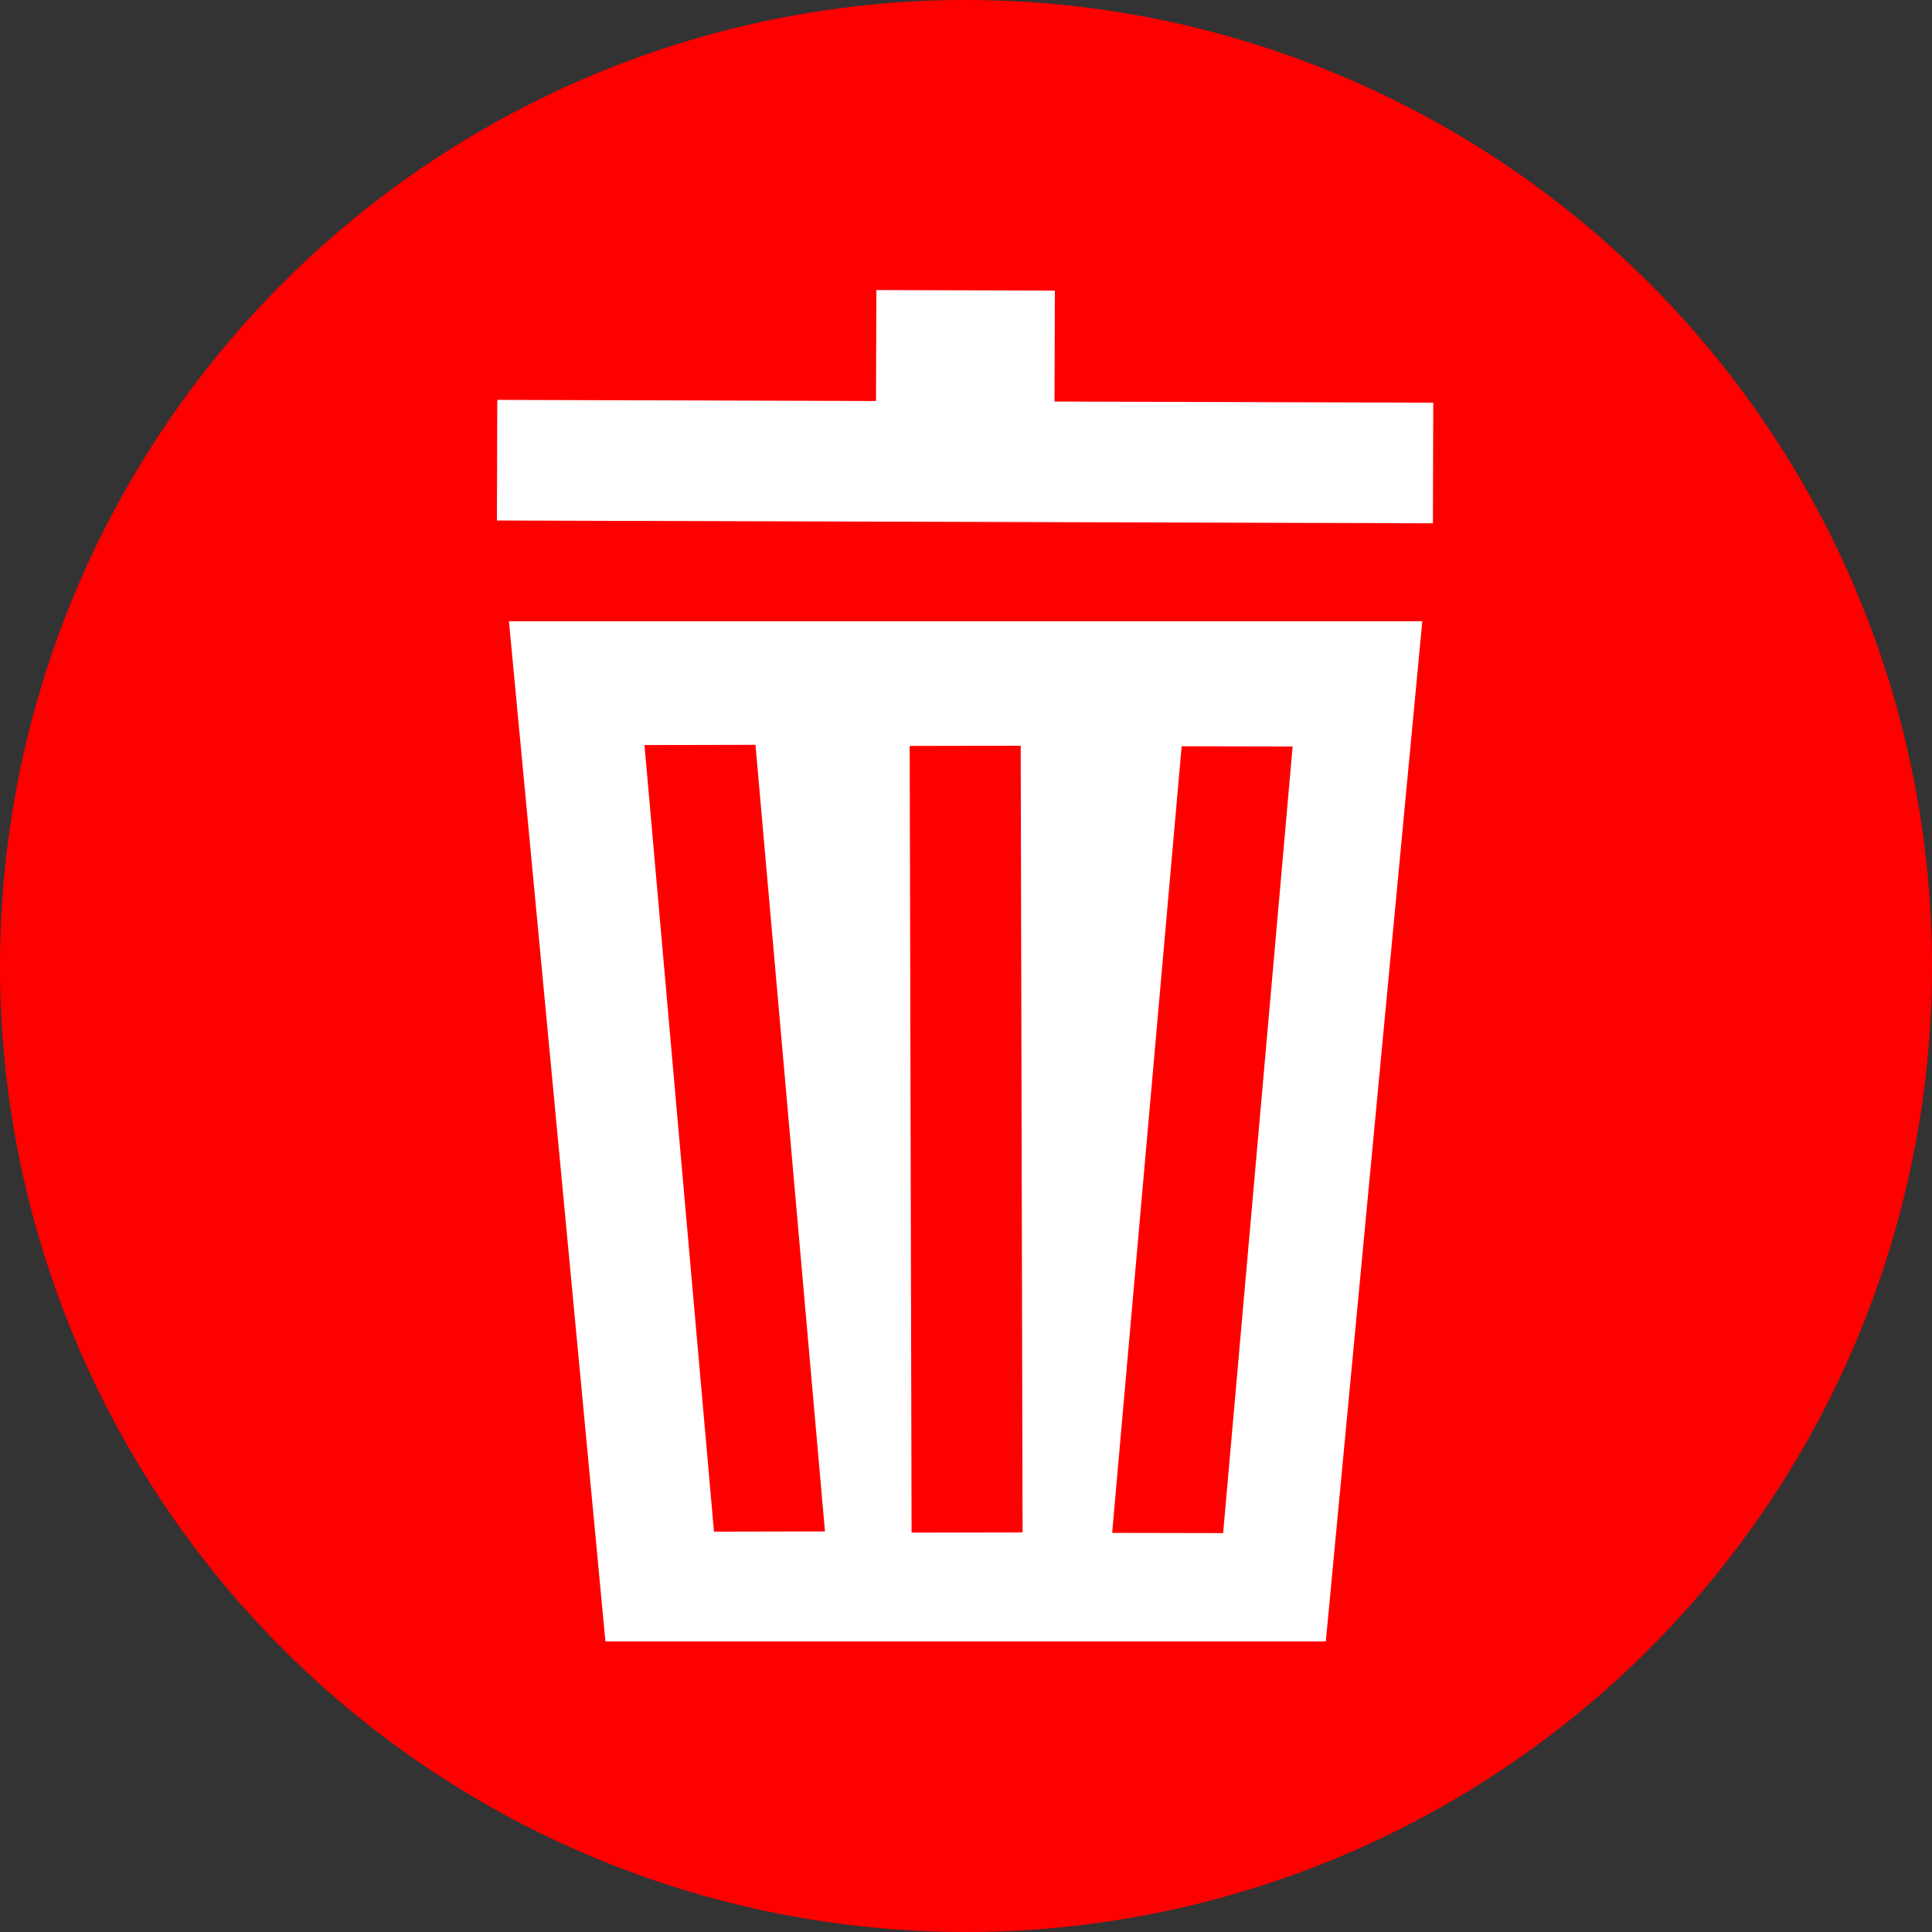 <?xml version="1.0" encoding="UTF-8" standalone="no"?>
<!-- Created with Inkscape (http://www.inkscape.org/) -->

<svg
   xmlns:dc="http://purl.org/dc/elements/1.1/"
   xmlns:cc="http://creativecommons.org/ns#"
   xmlns:rdf="http://www.w3.org/1999/02/22-rdf-syntax-ns#"
   xmlns:svg="http://www.w3.org/2000/svg"
   xmlns="http://www.w3.org/2000/svg"
   xmlns:sodipodi="http://sodipodi.sourceforge.net/DTD/sodipodi-0.dtd"
   xmlns:inkscape="http://www.inkscape.org/namespaces/inkscape"
   width="500"
   height="500"
   id="svg2"
   version="1.1"
   inkscape:version="0.48.4 r9939"
   sodipodi:docname="btn_circle_recycle_bin.svg"
   inkscape:export-filename="C:\lavoro\imgs\flat-icons\btn_circle_recycle_bin.png"
   inkscape:export-xdpi="5.7600002"
   inkscape:export-ydpi="5.7600002">
  <rect width="100%" height="100%" fill="#333333" stroke="none"/>
  <defs
     id="defs4" />
  <sodipodi:namedview
     id="base"
     pagecolor="#ffffff"
     bordercolor="#666666"
     borderopacity="1.0"
     inkscape:pageopacity="0.0"
     inkscape:pageshadow="2"
     inkscape:zoom="1"
     inkscape:cx="0.92560026"
     inkscape:cy="325.71429"
     inkscape:document-units="px"
     inkscape:current-layer="layer1"
     showgrid="false"
     inkscape:window-width="1846"
     inkscape:window-height="1053"
     inkscape:window-x="65"
     inkscape:window-y="-9"
     inkscape:window-maximized="1" />
  <g
     inkscape:label="Layer 1"
     inkscape:groupmode="layer"
     id="layer1"
     transform="translate(0,-552.362)">
    <g
       id="g3761"
       transform="matrix(1.25,0,0,1.25,-235.714,279.767)">
      <path
         d="m 588.571,418.076 a 200,200 0 1 1 -400,0 200,200 0 1 1 400,0 z"
         sodipodi:ry="200"
         sodipodi:rx="200"
         sodipodi:cy="418.07648"
         sodipodi:cx="388.57144"
         id="path2985"
         style="fill:#ff0000;fill-opacity:1;stroke:none"
         sodipodi:type="arc"
         transform="translate(-1.6503906e-6,2.9492187e-6)" />
      <g
         id="g3851"
         transform="matrix(1.249,0,0,1.249,-96.725,-149.792)">
        <g
           transform="matrix(0.707,-0.707,0.707,0.707,-177.394,397.213)"
           id="g3003">
          <g
             transform="matrix(1,0.003,-0.003,1,0.464,-6.816)"
             id="g3820">
            <rect
               style="fill:#ffffff;fill-opacity:1;stroke:none"
               id="rect3816"
               width="155.2"
               height="20"
               x="492.786"
               y="-32.737"
               transform="matrix(0.707,0.707,-0.707,0.707,0,0)"
               ry="0" />
            <rect
               ry="0"
               transform="matrix(0.707,0.707,-0.707,0.707,0,0)"
               y="-51.137"
               x="555.586"
               height="20"
               width="29.6"
               id="rect3818"
               style="fill:#ffffff;fill-opacity:1;stroke:none" />
          </g>
        </g>
        <g
           id="g3862">
          <path
             style="fill:#ffffff;fill-opacity:1;stroke:none"
             d="M 456.656,457.068 325.74,565.357 241.291,480.908 349.58,349.992 z"
             id="rect3001"
             inkscape:connector-curvature="0"
             sodipodi:nodetypes="ccccc"
             transform="matrix(0.707,-0.707,0.707,0.707,-181.815,397.213)" />
          <path
             style="fill:#ff0000;fill-opacity:1;stroke:none"
             d="m 397.615,418.145 0.313,130.406 -18.4,0.034 -0.313,-130.406 z"
             id="rect3816-1"
             inkscape:connector-curvature="0"
             sodipodi:nodetypes="ccccc" />
          <path
             transform="matrix(0.088,0.996,-1,0.002,0,0)"
             style="fill:#ff0000;fill-opacity:1;stroke:none"
             d="m 420.309,-316.662 130.913,0 0.003,18.397 -130.913,0 z"
             id="rect3844"
             inkscape:connector-curvature="0"
             sodipodi:nodetypes="ccccc" />
          <path
             transform="matrix(-0.088,0.996,1,0.002,0,0)"
             style="fill:#ff0000;fill-opacity:1;stroke:none"
             d="m 418.986,461.166 130.913,0 0.003,18.397 -130.913,0 z"
             id="rect3846"
             inkscape:connector-curvature="0"
             sodipodi:nodetypes="ccccc" />
        </g>
      </g>
    </g>
  </g>
</svg>
